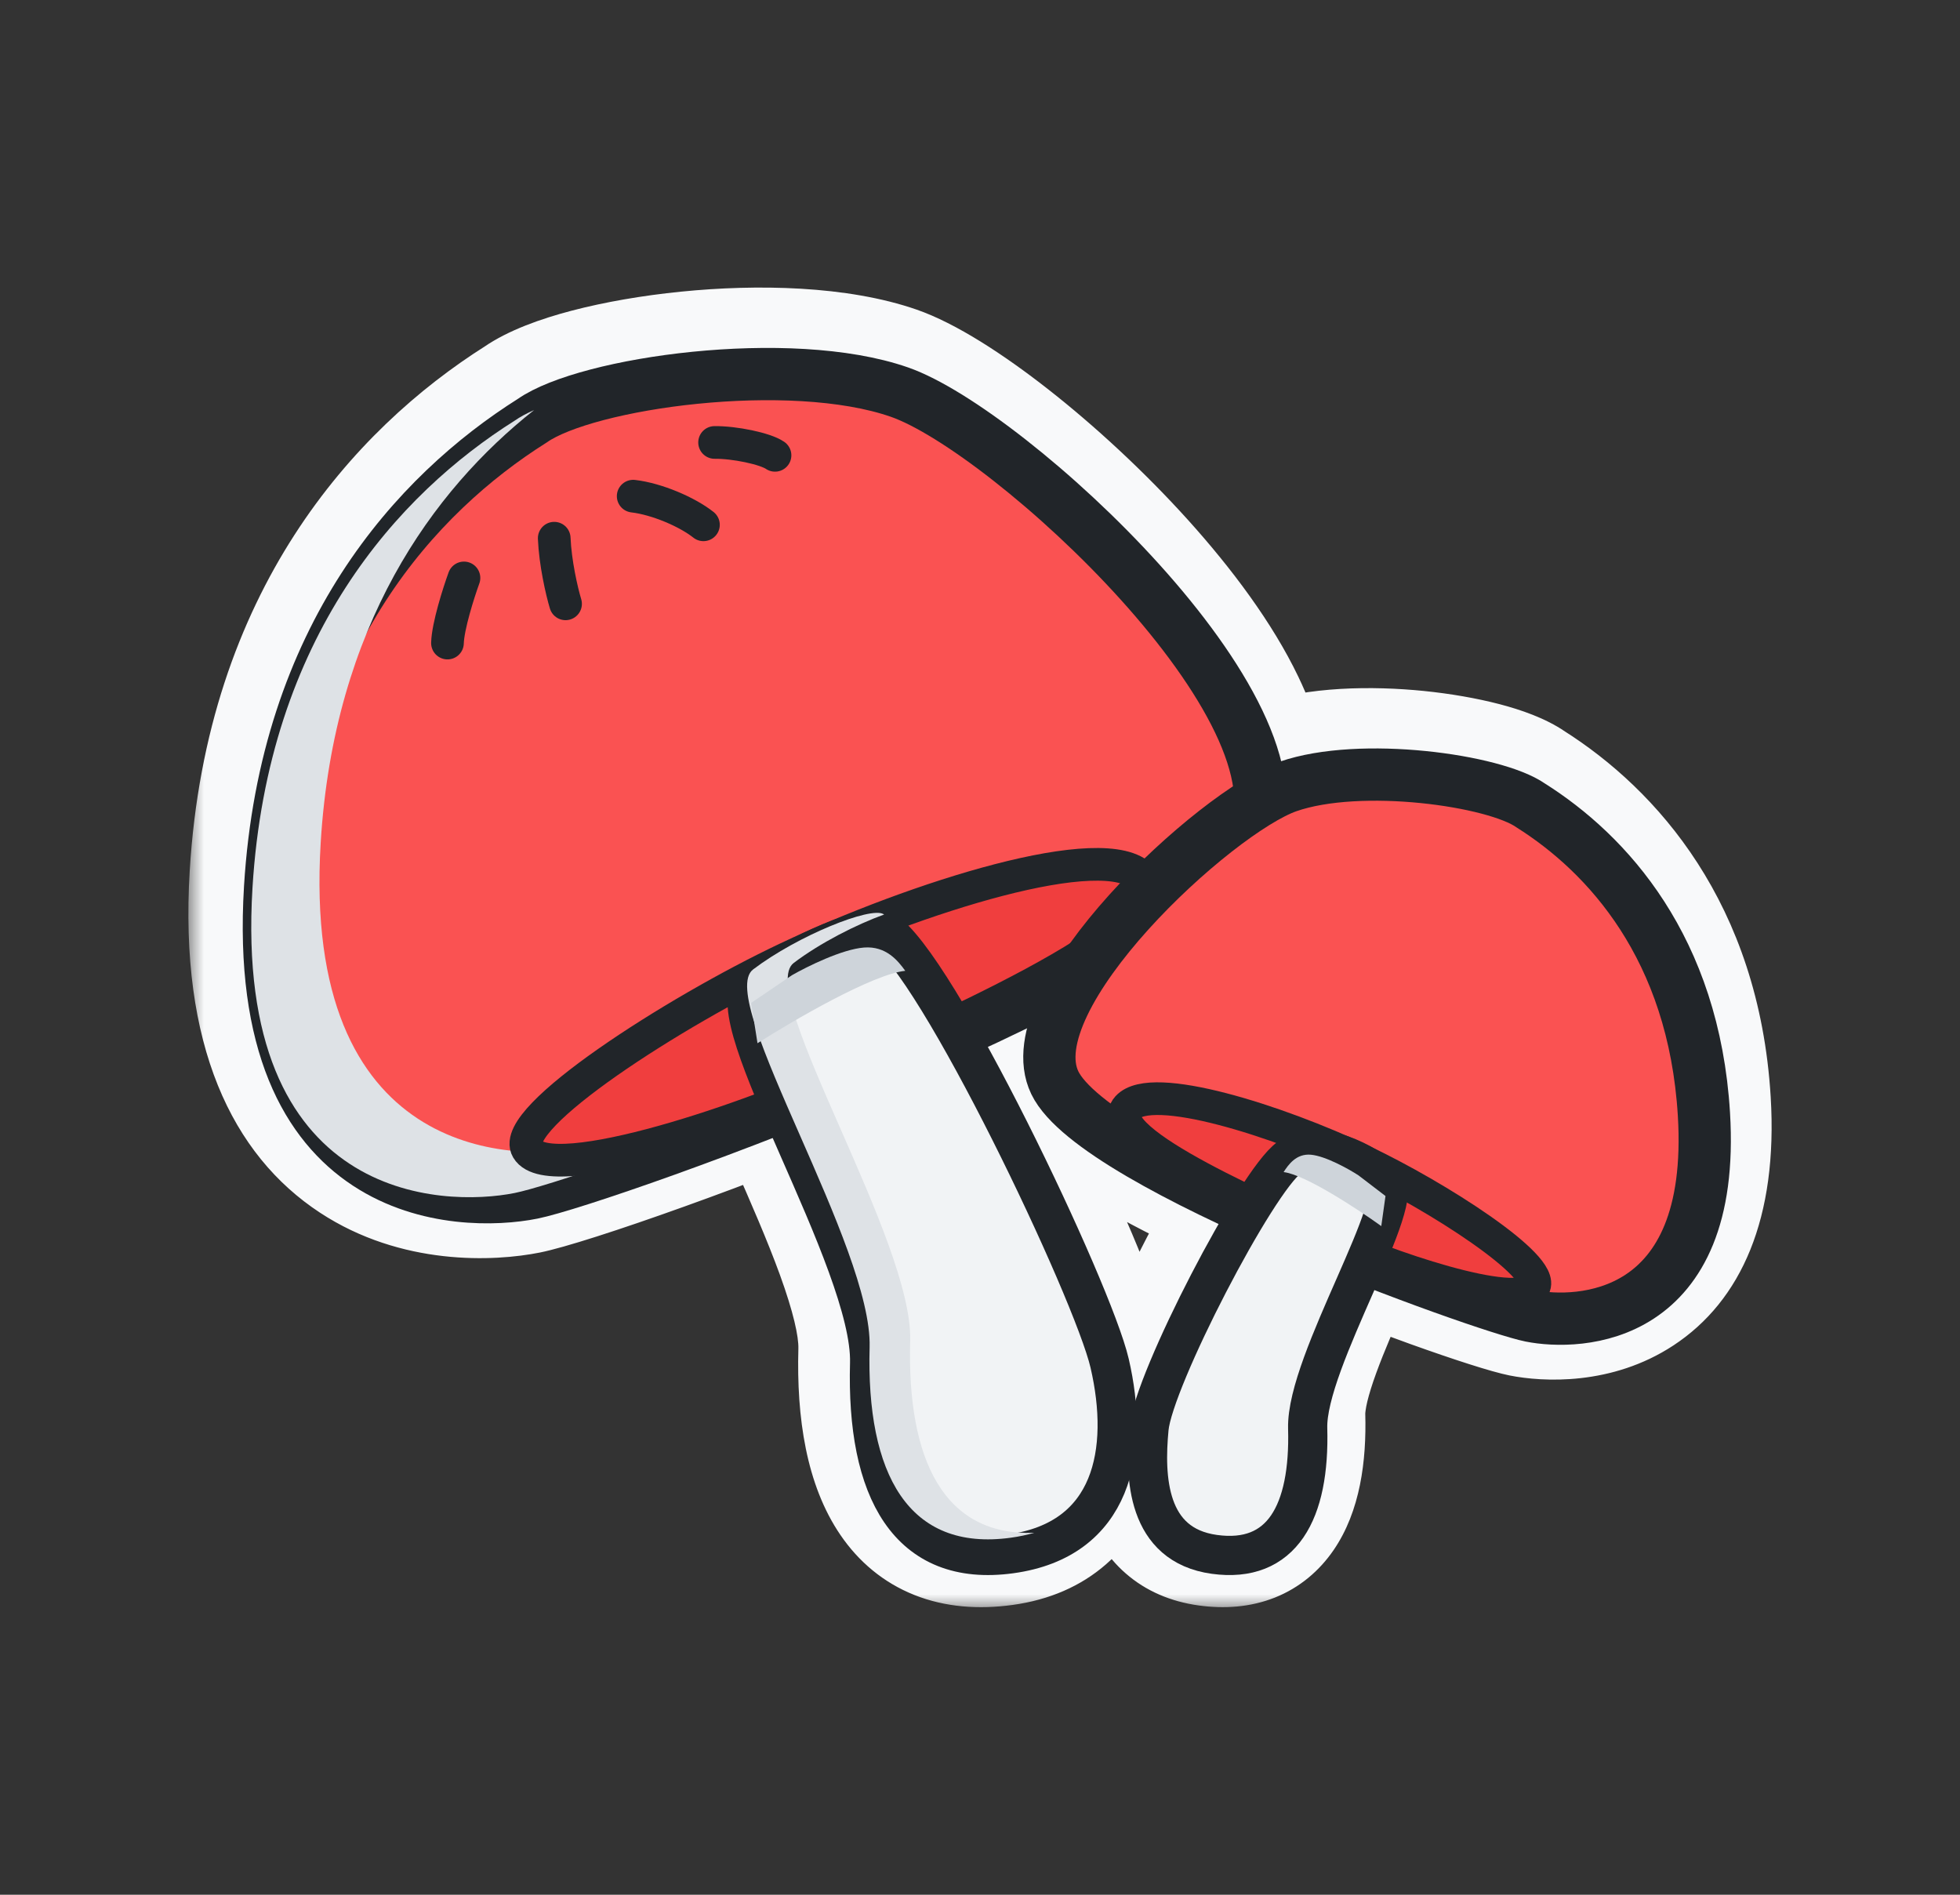 <svg width="60" height="58" viewBox="0 0 60 58" fill="none" xmlns="http://www.w3.org/2000/svg">
<rect x="0" y="0" width="60" height="58" fill="#333333" stroke="none"/>
<mask id="path-1-outside-1_50_9682" maskUnits="userSpaceOnUse" x="5.734" y="8.303" width="49" height="41" fill="black">
<rect fill="white" x="5.734" y="8.303" width="49" height="41"/>
<path fill-rule="evenodd" clip-rule="evenodd" d="M27.573 10.896C25.741 10.259 23.219 10.197 20.996 10.42C19.872 10.533 18.795 10.721 17.881 10.961C16.998 11.193 16.198 11.49 15.669 11.855C11.953 14.202 7.788 18.762 7.305 26.742C7.002 31.732 8.515 34.486 10.618 35.867C12.655 37.204 15.037 37.11 16.235 36.87C16.847 36.748 18.433 36.244 20.442 35.523C21.388 35.183 22.439 34.791 23.546 34.36C23.626 34.543 23.707 34.728 23.789 34.914L23.844 35.041C24.354 36.201 24.881 37.403 25.282 38.506C25.703 39.664 25.959 40.646 25.94 41.326C25.885 43.306 26.181 44.995 26.968 46.144C27.367 46.728 27.892 47.17 28.547 47.431C29.2 47.69 29.954 47.759 30.799 47.642C31.662 47.523 32.345 47.213 32.87 46.755C33.393 46.3 33.733 45.721 33.95 45.101C34.377 43.878 34.34 42.441 34.231 41.294C34.169 40.643 33.786 39.558 33.27 38.34C32.744 37.098 32.049 35.651 31.316 34.245C30.85 33.353 30.367 32.474 29.9 31.672C30.373 31.453 30.84 31.231 31.298 31.007C31.108 31.705 31.085 32.426 31.4 33.08C31.629 33.556 32.055 33.992 32.529 34.38C33.018 34.78 33.626 35.183 34.3 35.578C35.174 36.091 36.186 36.606 37.242 37.1C36.975 37.567 36.703 38.066 36.439 38.572C35.953 39.504 35.492 40.464 35.142 41.289C34.802 42.092 34.539 42.831 34.495 43.289C34.423 44.051 34.395 45.031 34.689 45.874C34.839 46.303 35.078 46.712 35.449 47.035C35.822 47.36 36.303 47.577 36.901 47.659C37.481 47.739 38.008 47.694 38.471 47.51C38.936 47.325 39.307 47.01 39.588 46.601C40.136 45.8 40.332 44.642 40.295 43.321C40.283 42.905 40.442 42.282 40.72 41.517C40.983 40.793 41.33 40.002 41.667 39.234L41.703 39.152C41.723 39.106 41.743 39.061 41.763 39.015C42.446 39.279 43.095 39.521 43.682 39.731C45.006 40.206 46.072 40.547 46.499 40.632C47.326 40.797 48.978 40.867 50.402 39.932C51.894 38.953 52.911 37.028 52.708 33.671C52.382 28.303 49.577 25.22 47.065 23.633C46.677 23.366 46.115 23.162 45.526 23.007C44.908 22.845 44.182 22.718 43.428 22.643C41.948 22.494 40.242 22.531 38.981 22.967C38.85 22.428 38.643 21.886 38.391 21.36C37.686 19.89 36.54 18.347 35.256 16.923C33.967 15.494 32.512 14.156 31.161 13.097C29.829 12.053 28.535 11.231 27.573 10.896ZM40.883 38.668C40.868 38.703 40.852 38.737 40.837 38.772L40.796 38.865C40.463 39.624 40.105 40.44 39.831 41.193C39.552 41.962 39.333 42.735 39.35 43.347C39.384 44.597 39.187 45.511 38.807 46.067C38.623 46.336 38.396 46.522 38.121 46.631C37.842 46.742 37.486 46.785 37.03 46.722C36.592 46.662 36.288 46.512 36.07 46.322C35.849 46.13 35.691 45.873 35.582 45.562C35.359 44.923 35.366 44.117 35.437 43.379C35.464 43.088 35.665 42.479 36.013 41.658C36.35 40.862 36.8 39.925 37.278 39.009C37.551 38.485 37.833 37.97 38.106 37.495C38.401 37.627 38.697 37.757 38.993 37.884C39.628 38.158 40.264 38.421 40.883 38.668ZM38.902 36.193C39.131 36.295 39.361 36.395 39.591 36.495C40.223 36.767 40.857 37.028 41.472 37.274C41.553 37.068 41.623 36.875 41.68 36.699C41.771 36.419 41.817 36.212 41.826 36.074C41.828 36.052 41.828 36.034 41.828 36.02C41.393 35.693 40.965 35.394 40.565 35.229C40.15 35.057 39.876 35.072 39.669 35.22C39.606 35.265 39.481 35.392 39.298 35.631C39.178 35.788 39.045 35.977 38.902 36.193ZM38.031 35.798C38.213 35.517 38.387 35.266 38.547 35.057C38.735 34.81 38.932 34.584 39.119 34.451C39.711 34.028 40.377 34.127 40.927 34.355C41.473 34.581 42.014 34.974 42.465 35.315C42.765 35.543 42.785 35.909 42.77 36.136C42.753 36.392 42.678 36.688 42.58 36.991C42.517 37.186 42.439 37.397 42.352 37.62C43.007 37.873 43.629 38.105 44.193 38.307C45.54 38.79 46.499 39.089 46.796 39.148C47.416 39.272 48.609 39.299 49.572 38.667C50.468 38.079 51.38 36.772 51.197 33.763C50.906 28.954 48.423 26.277 46.244 24.904L46.228 24.894L46.213 24.883C46.051 24.77 45.694 24.616 45.142 24.471C44.611 24.332 43.965 24.217 43.277 24.148C41.877 24.008 40.424 24.067 39.468 24.399C39.365 24.435 39.246 24.488 39.112 24.555C39.072 24.936 38.974 25.305 38.805 25.657C38.496 26.3 37.905 26.916 37.201 27.492C36.483 28.079 35.581 28.677 34.57 29.27C34.221 29.475 33.856 29.68 33.48 29.885C33.309 30.154 33.16 30.418 33.038 30.672C32.629 31.527 32.604 32.093 32.763 32.424C32.848 32.599 33.067 32.866 33.487 33.209C33.893 33.541 34.429 33.9 35.066 34.273C35.93 34.779 36.951 35.297 38.031 35.798ZM29.112 30.369C30.274 29.833 31.397 29.283 32.427 28.734C32.826 28.15 33.293 27.572 33.787 27.025C34.649 26.069 35.621 25.174 36.526 24.465C36.883 24.185 37.241 23.926 37.584 23.7C37.514 23.214 37.332 22.652 37.026 22.014C36.408 20.726 35.366 19.304 34.132 17.937C32.903 16.574 31.512 15.295 30.228 14.288C28.924 13.266 27.792 12.574 27.075 12.325C25.55 11.795 23.287 11.711 21.147 11.926C20.089 12.032 19.091 12.208 18.265 12.425C17.419 12.647 16.824 12.893 16.521 13.106L16.506 13.117L16.49 13.126C13.107 15.258 9.265 19.413 8.815 26.834C8.534 31.476 9.94 33.612 11.449 34.602C13.024 35.636 14.947 35.585 15.938 35.386C16.421 35.29 17.899 34.828 19.931 34.098C20.853 33.767 21.877 33.386 22.955 32.967C22.765 32.499 22.599 32.06 22.471 31.667C22.325 31.214 22.218 30.789 22.195 30.432C22.173 30.105 22.211 29.665 22.561 29.4C23.244 28.883 24.04 28.307 24.834 27.978C25.632 27.648 26.538 27.526 27.335 28.096C27.587 28.275 27.866 28.592 28.15 28.963C28.442 29.345 28.768 29.825 29.112 30.369ZM29.036 32.067C29.509 32.875 30.001 33.77 30.477 34.683C31.202 36.072 31.885 37.496 32.399 38.709C32.923 39.945 33.243 40.9 33.289 41.384C33.396 42.506 33.413 43.77 33.057 44.789C32.882 45.291 32.621 45.718 32.249 46.042C31.879 46.365 31.373 46.608 30.67 46.705C29.948 46.805 29.365 46.738 28.897 46.552C28.431 46.367 28.051 46.053 27.748 45.61C27.13 44.706 26.832 43.261 26.885 41.352C26.909 40.476 26.594 39.345 26.171 38.183C25.759 37.05 25.221 35.823 24.715 34.672L24.715 34.672L24.715 34.672L24.715 34.672L24.655 34.534C24.578 34.358 24.502 34.185 24.427 34.014C25.434 33.613 26.474 33.185 27.514 32.737C28.022 32.518 28.531 32.294 29.036 32.067ZM23.835 32.621C24.84 32.221 25.878 31.794 26.915 31.347C27.36 31.156 27.803 30.961 28.243 30.764C27.934 30.281 27.648 29.864 27.398 29.537C27.12 29.173 26.913 28.956 26.786 28.865C26.373 28.571 25.858 28.578 25.195 28.852C24.535 29.125 23.835 29.622 23.152 30.139C23.145 30.159 23.129 30.223 23.138 30.37C23.154 30.609 23.231 30.945 23.371 31.375C23.491 31.747 23.651 32.167 23.835 32.621ZM41.824 35.977C41.824 35.977 41.825 35.979 41.825 35.983C41.825 35.98 41.824 35.978 41.824 35.977C41.824 35.977 41.824 35.977 41.824 35.977Z"/>
</mask>
<path fill-rule="evenodd" clip-rule="evenodd" d="M27.573 10.896C25.741 10.259 23.219 10.197 20.996 10.42C19.872 10.533 18.795 10.721 17.881 10.961C16.998 11.193 16.198 11.49 15.669 11.855C11.953 14.202 7.788 18.762 7.305 26.742C7.002 31.732 8.515 34.486 10.618 35.867C12.655 37.204 15.037 37.11 16.235 36.87C16.847 36.748 18.433 36.244 20.442 35.523C21.388 35.183 22.439 34.791 23.546 34.36C23.626 34.543 23.707 34.728 23.789 34.914L23.844 35.041C24.354 36.201 24.881 37.403 25.282 38.506C25.703 39.664 25.959 40.646 25.94 41.326C25.885 43.306 26.181 44.995 26.968 46.144C27.367 46.728 27.892 47.17 28.547 47.431C29.2 47.69 29.954 47.759 30.799 47.642C31.662 47.523 32.345 47.213 32.87 46.755C33.393 46.3 33.733 45.721 33.95 45.101C34.377 43.878 34.34 42.441 34.231 41.294C34.169 40.643 33.786 39.558 33.27 38.34C32.744 37.098 32.049 35.651 31.316 34.245C30.85 33.353 30.367 32.474 29.9 31.672C30.373 31.453 30.84 31.231 31.298 31.007C31.108 31.705 31.085 32.426 31.4 33.08C31.629 33.556 32.055 33.992 32.529 34.38C33.018 34.78 33.626 35.183 34.3 35.578C35.174 36.091 36.186 36.606 37.242 37.1C36.975 37.567 36.703 38.066 36.439 38.572C35.953 39.504 35.492 40.464 35.142 41.289C34.802 42.092 34.539 42.831 34.495 43.289C34.423 44.051 34.395 45.031 34.689 45.874C34.839 46.303 35.078 46.712 35.449 47.035C35.822 47.36 36.303 47.577 36.901 47.659C37.481 47.739 38.008 47.694 38.471 47.51C38.936 47.325 39.307 47.01 39.588 46.601C40.136 45.8 40.332 44.642 40.295 43.321C40.283 42.905 40.442 42.282 40.72 41.517C40.983 40.793 41.33 40.002 41.667 39.234L41.703 39.152C41.723 39.106 41.743 39.061 41.763 39.015C42.446 39.279 43.095 39.521 43.682 39.731C45.006 40.206 46.072 40.547 46.499 40.632C47.326 40.797 48.978 40.867 50.402 39.932C51.894 38.953 52.911 37.028 52.708 33.671C52.382 28.303 49.577 25.22 47.065 23.633C46.677 23.366 46.115 23.162 45.526 23.007C44.908 22.845 44.182 22.718 43.428 22.643C41.948 22.494 40.242 22.531 38.981 22.967C38.85 22.428 38.643 21.886 38.391 21.36C37.686 19.89 36.54 18.347 35.256 16.923C33.967 15.494 32.512 14.156 31.161 13.097C29.829 12.053 28.535 11.231 27.573 10.896ZM40.883 38.668C40.868 38.703 40.852 38.737 40.837 38.772L40.796 38.865C40.463 39.624 40.105 40.44 39.831 41.193C39.552 41.962 39.333 42.735 39.35 43.347C39.384 44.597 39.187 45.511 38.807 46.067C38.623 46.336 38.396 46.522 38.121 46.631C37.842 46.742 37.486 46.785 37.03 46.722C36.592 46.662 36.288 46.512 36.07 46.322C35.849 46.13 35.691 45.873 35.582 45.562C35.359 44.923 35.366 44.117 35.437 43.379C35.464 43.088 35.665 42.479 36.013 41.658C36.35 40.862 36.8 39.925 37.278 39.009C37.551 38.485 37.833 37.97 38.106 37.495C38.401 37.627 38.697 37.757 38.993 37.884C39.628 38.158 40.264 38.421 40.883 38.668ZM38.902 36.193C39.131 36.295 39.361 36.395 39.591 36.495C40.223 36.767 40.857 37.028 41.472 37.274C41.553 37.068 41.623 36.875 41.68 36.699C41.771 36.419 41.817 36.212 41.826 36.074C41.828 36.052 41.828 36.034 41.828 36.02C41.393 35.693 40.965 35.394 40.565 35.229C40.15 35.057 39.876 35.072 39.669 35.22C39.606 35.265 39.481 35.392 39.298 35.631C39.178 35.788 39.045 35.977 38.902 36.193ZM38.031 35.798C38.213 35.517 38.387 35.266 38.547 35.057C38.735 34.81 38.932 34.584 39.119 34.451C39.711 34.028 40.377 34.127 40.927 34.355C41.473 34.581 42.014 34.974 42.465 35.315C42.765 35.543 42.785 35.909 42.77 36.136C42.753 36.392 42.678 36.688 42.58 36.991C42.517 37.186 42.439 37.397 42.352 37.62C43.007 37.873 43.629 38.105 44.193 38.307C45.54 38.79 46.499 39.089 46.796 39.148C47.416 39.272 48.609 39.299 49.572 38.667C50.468 38.079 51.38 36.772 51.197 33.763C50.906 28.954 48.423 26.277 46.244 24.904L46.228 24.894L46.213 24.883C46.051 24.77 45.694 24.616 45.142 24.471C44.611 24.332 43.965 24.217 43.277 24.148C41.877 24.008 40.424 24.067 39.468 24.399C39.365 24.435 39.246 24.488 39.112 24.555C39.072 24.936 38.974 25.305 38.805 25.657C38.496 26.3 37.905 26.916 37.201 27.492C36.483 28.079 35.581 28.677 34.57 29.27C34.221 29.475 33.856 29.68 33.48 29.885C33.309 30.154 33.16 30.418 33.038 30.672C32.629 31.527 32.604 32.093 32.763 32.424C32.848 32.599 33.067 32.866 33.487 33.209C33.893 33.541 34.429 33.9 35.066 34.273C35.93 34.779 36.951 35.297 38.031 35.798ZM29.112 30.369C30.274 29.833 31.397 29.283 32.427 28.734C32.826 28.15 33.293 27.572 33.787 27.025C34.649 26.069 35.621 25.174 36.526 24.465C36.883 24.185 37.241 23.926 37.584 23.7C37.514 23.214 37.332 22.652 37.026 22.014C36.408 20.726 35.366 19.304 34.132 17.937C32.903 16.574 31.512 15.295 30.228 14.288C28.924 13.266 27.792 12.574 27.075 12.325C25.55 11.795 23.287 11.711 21.147 11.926C20.089 12.032 19.091 12.208 18.265 12.425C17.419 12.647 16.824 12.893 16.521 13.106L16.506 13.117L16.49 13.126C13.107 15.258 9.265 19.413 8.815 26.834C8.534 31.476 9.94 33.612 11.449 34.602C13.024 35.636 14.947 35.585 15.938 35.386C16.421 35.29 17.899 34.828 19.931 34.098C20.853 33.767 21.877 33.386 22.955 32.967C22.765 32.499 22.599 32.06 22.471 31.667C22.325 31.214 22.218 30.789 22.195 30.432C22.173 30.105 22.211 29.665 22.561 29.4C23.244 28.883 24.04 28.307 24.834 27.978C25.632 27.648 26.538 27.526 27.335 28.096C27.587 28.275 27.866 28.592 28.15 28.963C28.442 29.345 28.768 29.825 29.112 30.369ZM29.036 32.067C29.509 32.875 30.001 33.77 30.477 34.683C31.202 36.072 31.885 37.496 32.399 38.709C32.923 39.945 33.243 40.9 33.289 41.384C33.396 42.506 33.413 43.77 33.057 44.789C32.882 45.291 32.621 45.718 32.249 46.042C31.879 46.365 31.373 46.608 30.67 46.705C29.948 46.805 29.365 46.738 28.897 46.552C28.431 46.367 28.051 46.053 27.748 45.61C27.13 44.706 26.832 43.261 26.885 41.352C26.909 40.476 26.594 39.345 26.171 38.183C25.759 37.05 25.221 35.823 24.715 34.672L24.715 34.672L24.715 34.672L24.715 34.672L24.655 34.534C24.578 34.358 24.502 34.185 24.427 34.014C25.434 33.613 26.474 33.185 27.514 32.737C28.022 32.518 28.531 32.294 29.036 32.067ZM23.835 32.621C24.84 32.221 25.878 31.794 26.915 31.347C27.36 31.156 27.803 30.961 28.243 30.764C27.934 30.281 27.648 29.864 27.398 29.537C27.12 29.173 26.913 28.956 26.786 28.865C26.373 28.571 25.858 28.578 25.195 28.852C24.535 29.125 23.835 29.622 23.152 30.139C23.145 30.159 23.129 30.223 23.138 30.37C23.154 30.609 23.231 30.945 23.371 31.375C23.491 31.747 23.651 32.167 23.835 32.621ZM41.824 35.977C41.824 35.977 41.825 35.979 41.825 35.983C41.825 35.98 41.824 35.978 41.824 35.977C41.824 35.977 41.824 35.977 41.824 35.977Z" fill="#F8F9FA"/>
<path d="M20.996 10.42L20.846 8.928L20.846 8.928L20.996 10.42ZM27.573 10.896L28.065 9.479L28.065 9.479L27.573 10.896ZM17.881 10.961L17.501 9.51L17.501 9.51L17.881 10.961ZM15.669 11.855L16.521 13.09C16.504 13.101 16.487 13.113 16.47 13.124L15.669 11.855ZM7.305 26.743L8.802 26.833L8.802 26.833L7.305 26.743ZM10.618 35.867L11.441 34.613L11.441 34.613L10.618 35.867ZM16.235 36.87L15.941 35.4L15.941 35.4L16.235 36.87ZM20.442 35.523L19.936 34.111L19.936 34.111L20.442 35.523ZM23.546 34.36L23.002 32.962C23.753 32.67 24.6 33.023 24.921 33.761L23.546 34.36ZM23.789 34.914L22.415 35.517L22.415 35.517L23.789 34.914ZM23.844 35.041L22.471 35.643L22.471 35.643L23.844 35.041ZM25.282 38.506L23.873 39.019L23.873 39.019L25.282 38.506ZM25.94 41.326L24.44 41.284L24.44 41.284L25.94 41.326ZM26.968 46.144L28.206 45.297L28.206 45.297L26.968 46.144ZM28.547 47.431L29.102 46.037L29.102 46.037L28.547 47.431ZM30.799 47.642L30.594 46.156L30.594 46.156L30.799 47.642ZM32.87 46.755L31.885 45.624L31.885 45.624L32.87 46.755ZM33.95 45.101L35.366 45.596L35.366 45.596L33.95 45.101ZM34.231 41.294L35.724 41.152L35.724 41.152L34.231 41.294ZM33.27 38.34L31.889 38.925L31.889 38.925L33.27 38.34ZM31.316 34.245L29.986 34.939L29.986 34.939L31.316 34.245ZM29.9 31.672L28.604 32.427C28.392 32.062 28.343 31.625 28.469 31.222C28.596 30.819 28.887 30.489 29.269 30.311L29.9 31.672ZM31.298 31.007L30.639 29.66C31.168 29.401 31.8 29.476 32.254 29.851C32.708 30.227 32.9 30.833 32.745 31.401L31.298 31.007ZM31.4 33.081L30.049 33.731L30.049 33.731L31.4 33.081ZM32.529 34.38L33.479 33.219L33.479 33.219L32.529 34.38ZM34.3 35.578L35.059 34.284L35.059 34.284L34.3 35.578ZM37.242 37.1L37.878 35.741C38.258 35.919 38.546 36.247 38.672 36.647C38.799 37.046 38.752 37.481 38.544 37.845L37.242 37.1ZM36.439 38.572L35.109 37.878L35.109 37.878L36.439 38.572ZM35.142 41.29L33.761 40.704L33.761 40.704L35.142 41.29ZM34.495 43.289L35.988 43.432L35.988 43.432L34.495 43.289ZM34.689 45.874L36.105 45.379L36.105 45.379L34.689 45.874ZM35.449 47.035L36.434 45.904L36.434 45.904L35.449 47.035ZM36.901 47.659L36.696 49.145L36.696 49.145L36.901 47.659ZM38.471 47.51L37.916 46.116L37.916 46.116L38.471 47.51ZM39.588 46.601L40.826 47.448L40.826 47.448L39.588 46.601ZM40.295 43.321L38.796 43.363L38.796 43.363L40.295 43.321ZM40.72 41.517L42.13 42.029L42.13 42.029L40.72 41.517ZM41.667 39.234L43.041 39.836L43.041 39.837L41.667 39.234ZM41.703 39.152L43.077 39.755L43.077 39.755L41.703 39.152ZM41.763 39.015L40.389 38.413C40.712 37.677 41.556 37.326 42.305 37.616L41.763 39.015ZM43.682 39.731L44.188 38.319L44.188 38.319L43.682 39.731ZM46.499 40.632L46.793 39.161L46.793 39.161L46.499 40.632ZM50.402 39.932L51.226 41.186L51.226 41.186L50.402 39.932ZM52.708 33.671L51.211 33.762L52.708 33.671ZM47.065 23.633L46.263 24.901C46.247 24.89 46.231 24.88 46.215 24.869L47.065 23.633ZM45.526 23.007L45.145 24.458L45.145 24.458L45.526 23.007ZM43.428 22.643L43.578 21.15L43.578 21.15L43.428 22.643ZM38.981 22.967L39.471 24.385C39.071 24.523 38.632 24.486 38.261 24.283C37.891 24.081 37.623 23.731 37.523 23.32L38.981 22.967ZM38.391 21.36L37.038 22.009L37.038 22.009L38.391 21.36ZM35.256 16.923L34.142 17.928L34.142 17.928L35.256 16.923ZM31.161 13.097L32.086 11.916L32.086 11.916L31.161 13.097ZM40.883 38.668L41.44 37.276C41.817 37.426 42.117 37.724 42.271 38.1C42.425 38.476 42.42 38.898 42.257 39.27L40.883 38.668ZM40.837 38.772L42.211 39.375L42.211 39.375L40.837 38.772ZM40.796 38.865L42.17 39.468L42.17 39.468L40.796 38.865ZM39.831 41.194L38.422 40.681L38.422 40.681L39.831 41.194ZM39.35 43.347L40.849 43.306L40.849 43.306L39.35 43.347ZM38.807 46.067L37.569 45.22L37.569 45.22L38.807 46.067ZM38.121 46.631L38.675 48.025L38.675 48.025L38.121 46.631ZM37.03 46.722L37.235 45.236L37.235 45.236L37.03 46.722ZM36.07 46.322L35.084 47.453L35.084 47.453L36.07 46.322ZM35.582 45.562L34.166 46.057L34.166 46.057L35.582 45.562ZM35.437 43.379L33.943 43.237L33.943 43.237L35.437 43.379ZM36.013 41.658L34.632 41.073L34.632 41.073L36.013 41.658ZM37.278 39.009L35.948 38.315L35.948 38.315L37.278 39.009ZM38.106 37.495L36.806 36.747C37.19 36.08 38.017 35.811 38.719 36.126L38.106 37.495ZM38.993 37.884L38.4 39.262L38.4 39.262L38.993 37.884ZM38.902 36.193L38.294 37.564C37.89 37.385 37.586 37.037 37.462 36.614C37.339 36.19 37.408 35.733 37.651 35.365L38.902 36.193ZM39.591 36.495L38.998 37.872L38.998 37.872L39.591 36.495ZM41.472 37.274L42.869 37.821C42.723 38.193 42.435 38.492 42.068 38.651C41.702 38.809 41.286 38.816 40.915 38.667L41.472 37.274ZM41.68 36.699L43.107 37.162L43.107 37.162L41.68 36.699ZM41.826 36.074L43.323 36.172L43.323 36.172L41.826 36.074ZM41.828 36.02L42.73 34.821C43.1 35.1 43.321 35.535 43.328 35.999L41.828 36.02ZM40.565 35.229L41.139 33.843L41.139 33.843L40.565 35.229ZM39.669 35.22L38.797 34L38.797 34L39.669 35.22ZM39.298 35.631L40.49 36.542L40.49 36.542L39.298 35.631ZM38.547 35.057L37.355 34.146L37.355 34.146L38.547 35.057ZM38.031 35.798L39.289 36.615C38.882 37.241 38.077 37.473 37.4 37.158L38.031 35.798ZM39.119 34.451L38.247 33.23L38.247 33.23L39.119 34.451ZM40.927 34.355L40.353 35.741L40.353 35.741L40.927 34.355ZM42.465 35.315L41.559 36.511L41.559 36.511L42.465 35.315ZM42.77 36.136L44.267 36.234L44.267 36.234L42.77 36.136ZM42.58 36.991L44.007 37.453L44.007 37.453L42.58 36.991ZM42.352 37.62L41.811 39.019C41.439 38.875 41.14 38.589 40.979 38.224C40.818 37.859 40.81 37.445 40.955 37.074L42.352 37.62ZM44.193 38.307L43.686 39.719L43.686 39.719L44.193 38.307ZM46.796 39.148L46.502 40.619L46.502 40.619L46.796 39.148ZM49.572 38.667L48.749 37.413L48.749 37.413L49.572 38.667ZM51.197 33.763L52.695 33.672L52.695 33.672L51.197 33.763ZM46.244 24.904L45.444 26.173L45.444 26.173L46.244 24.904ZM46.228 24.894L45.429 26.163C45.408 26.15 45.388 26.137 45.368 26.122L46.228 24.894ZM46.213 24.883L45.352 26.112L45.352 26.112L46.213 24.883ZM45.142 24.471L45.523 23.02L45.523 23.02L45.142 24.471ZM43.277 24.148L43.427 22.656L43.427 22.656L43.277 24.148ZM39.468 24.4L39.961 25.816L39.961 25.816L39.468 24.4ZM39.112 24.555L37.62 24.401C37.672 23.893 37.98 23.447 38.435 23.216L39.112 24.555ZM38.805 25.657L40.157 26.308L40.157 26.308L38.805 25.657ZM37.201 27.492L36.251 26.331L36.251 26.331L37.201 27.492ZM34.57 29.27L33.812 27.976L33.812 27.976L34.57 29.27ZM33.48 29.885L32.213 29.081C32.35 28.866 32.539 28.689 32.763 28.568L33.48 29.885ZM33.038 30.672L34.391 31.321L34.391 31.321L33.038 30.672ZM32.763 32.424L34.115 31.773L34.115 31.773L32.763 32.424ZM33.487 33.209L34.437 32.048L34.437 32.048L33.487 33.209ZM35.066 34.273L35.824 32.979L35.824 32.979L35.066 34.273ZM32.427 28.734L33.665 29.58C33.529 29.78 33.346 29.943 33.133 30.057L32.427 28.734ZM29.112 30.369L29.74 31.731C29.057 32.046 28.246 31.807 27.844 31.171L29.112 30.369ZM33.787 27.025L34.901 28.029L34.901 28.029L33.787 27.025ZM36.526 24.466L35.6 23.285L35.6 23.285L36.526 24.466ZM37.584 23.701L39.069 23.485C39.153 24.062 38.894 24.635 38.407 24.955L37.584 23.701ZM37.026 22.014L38.379 21.366L38.379 21.366L37.026 22.014ZM34.132 17.937L33.018 18.941L33.018 18.941L34.132 17.937ZM30.228 14.288L31.153 13.107L31.153 13.107L30.228 14.288ZM27.075 12.325L26.583 13.742L26.583 13.742L27.075 12.325ZM21.147 11.926L21.297 13.418L21.297 13.418L21.147 11.926ZM18.265 12.425L17.885 10.974L17.885 10.974L18.265 12.425ZM16.521 13.106L17.381 14.335L17.381 14.335L16.521 13.106ZM16.506 13.117L17.366 14.345C17.346 14.359 17.326 14.373 17.305 14.386L16.506 13.117ZM16.49 13.127L17.29 14.396L17.29 14.396L16.49 13.127ZM8.815 26.834L7.318 26.743L7.318 26.743L8.815 26.834ZM11.449 34.602L10.626 35.856L10.626 35.856L11.449 34.602ZM15.938 35.387L16.233 36.858L16.233 36.858L15.938 35.387ZM19.931 34.098L20.438 35.51L20.438 35.51L19.931 34.098ZM22.955 32.967L24.345 32.402C24.496 32.774 24.492 33.191 24.333 33.56C24.174 33.929 23.873 34.219 23.499 34.365L22.955 32.967ZM22.471 31.667L21.044 32.129L21.044 32.129L22.471 31.667ZM22.195 30.432L23.692 30.334L23.692 30.334L22.195 30.432ZM22.561 29.4L21.656 28.204L21.656 28.204L22.561 29.4ZM24.834 27.978L25.407 29.364L25.407 29.364L24.834 27.978ZM27.335 28.096L26.464 29.317L26.464 29.317L27.335 28.096ZM28.15 28.963L26.958 29.874L26.958 29.874L28.15 28.963ZM30.477 34.683L31.807 33.989L31.807 33.989L30.477 34.683ZM29.036 32.067L28.42 30.699C29.119 30.384 29.944 30.648 30.331 31.31L29.036 32.067ZM32.399 38.709L33.781 38.124L33.781 38.124L32.399 38.709ZM33.289 41.384L34.782 41.242L34.782 41.242L33.289 41.384ZM33.057 44.789L34.473 45.284L34.473 45.284L33.057 44.789ZM32.249 46.042L33.234 47.173L33.234 47.173L32.249 46.042ZM30.67 46.705L30.465 45.219L30.465 45.219L30.67 46.705ZM28.897 46.552L28.343 47.946L28.343 47.946L28.897 46.552ZM27.748 45.61L26.51 46.457L26.51 46.457L27.748 45.61ZM26.885 41.352L28.384 41.394L28.384 41.394L26.885 41.352ZM26.171 38.183L27.581 37.67L27.581 37.67L26.171 38.183ZM24.715 34.672L26.077 34.044C26.081 34.052 26.085 34.061 26.089 34.069L24.715 34.672ZM24.715 34.672L26.075 34.038L26.077 34.044L24.715 34.672ZM24.715 34.672L25.963 33.84C26.006 33.903 26.043 33.969 26.075 34.038L24.715 34.672ZM24.715 34.672L23.467 35.504C23.419 35.431 23.377 35.355 23.342 35.275L24.715 34.672ZM24.655 34.534L23.281 35.137L23.281 35.137L24.655 34.534ZM24.427 34.014L23.052 34.613C22.89 34.241 22.885 33.819 23.04 33.443C23.195 33.067 23.495 32.77 23.873 32.62L24.427 34.014ZM27.514 32.737L26.921 31.359L26.921 31.359L27.514 32.737ZM26.915 31.347L27.509 32.725L27.509 32.725L26.915 31.347ZM23.835 32.621L24.389 34.015C23.624 34.319 22.756 33.949 22.446 33.186L23.835 32.621ZM28.243 30.764L29.507 29.957C29.742 30.325 29.805 30.776 29.68 31.194C29.555 31.612 29.254 31.955 28.856 32.133L28.243 30.764ZM27.398 29.537L28.59 28.627L28.59 28.627L27.398 29.537ZM26.786 28.865L27.658 27.645L27.658 27.645L26.786 28.865ZM25.195 28.852L25.769 30.238L25.769 30.238L25.195 28.852ZM23.152 30.139L21.736 29.644C21.834 29.365 22.012 29.121 22.247 28.943L23.152 30.139ZM23.138 30.371L21.642 30.468L21.642 30.468L23.138 30.371ZM23.371 31.375L21.944 31.838L21.944 31.838L23.371 31.375ZM41.825 35.983L43.307 35.749C43.429 36.523 42.936 37.261 42.174 37.442C41.412 37.624 40.638 37.189 40.398 36.444L41.825 35.983ZM41.824 35.977L42.958 36.959C42.952 36.966 42.945 36.973 42.939 36.98L41.824 35.977ZM41.824 35.977L43.309 35.764L43.309 35.766L41.824 35.977ZM20.846 8.928C23.152 8.696 25.93 8.737 28.065 9.479L27.08 12.313C25.552 11.781 23.286 11.698 21.146 11.913L20.846 8.928ZM17.501 9.51C18.501 9.248 19.657 9.047 20.846 8.928L21.146 11.913C20.087 12.019 19.088 12.195 18.262 12.412L17.501 9.51ZM14.816 10.621C15.566 10.104 16.571 9.754 17.501 9.51L18.262 12.412C17.426 12.631 16.831 12.876 16.521 13.09L14.816 10.621ZM5.808 26.652C6.325 18.108 10.82 13.144 14.868 10.587L16.47 13.124C13.087 15.26 9.252 19.418 8.802 26.833L5.808 26.652ZM9.795 37.121C7.1 35.352 5.484 31.984 5.808 26.652L8.802 26.833C8.52 31.48 9.929 33.62 11.441 34.613L9.795 37.121ZM16.529 38.341C15.127 38.622 12.29 38.759 9.795 37.121L11.441 34.613C13.02 35.65 14.947 35.598 15.941 35.4L16.529 38.341ZM20.949 36.934C18.962 37.648 17.269 38.193 16.529 38.341L15.941 35.4C16.425 35.303 17.904 34.84 19.936 34.111L20.949 36.934ZM24.091 35.758C22.971 36.194 21.907 36.591 20.949 36.934L19.936 34.111C20.868 33.776 21.907 33.389 23.002 32.962L24.091 35.758ZM22.415 35.517C22.334 35.331 22.252 35.145 22.171 34.96L24.921 33.761C25 33.942 25.081 34.126 25.163 34.312L22.415 35.517ZM22.471 35.643L22.415 35.517L25.162 34.311L25.218 34.438L22.471 35.643ZM23.873 39.019C23.491 37.97 22.985 36.815 22.471 35.643L25.218 34.438C25.723 35.588 26.271 36.836 26.692 37.993L23.873 39.019ZM24.44 41.284C24.451 40.916 24.292 40.172 23.873 39.019L26.692 37.993C27.115 39.157 27.467 40.376 27.439 41.367L24.44 41.284ZM25.73 46.991C24.677 45.452 24.382 43.379 24.44 41.284L27.439 41.367C27.387 43.234 27.686 44.537 28.206 45.297L25.73 46.991ZM27.993 48.825C27.035 48.444 26.281 47.798 25.73 46.991L28.206 45.297C28.452 45.658 28.748 45.896 29.102 46.037L27.993 48.825ZM31.004 49.128C29.962 49.272 28.937 49.2 27.993 48.825L29.102 46.037C29.462 46.18 29.945 46.246 30.594 46.156L31.004 49.128ZM33.856 47.886C33.085 48.558 32.12 48.974 31.004 49.128L30.594 46.156C31.204 46.072 31.606 45.868 31.885 45.624L33.856 47.886ZM35.366 45.596C35.084 46.402 34.617 47.223 33.856 47.886L31.885 45.624C32.169 45.377 32.383 45.039 32.534 44.606L35.366 45.596ZM35.724 41.152C35.837 42.337 35.906 44.05 35.366 45.596L32.534 44.606C32.848 43.707 32.843 42.544 32.737 41.436L35.724 41.152ZM34.651 37.755C35.156 38.946 35.637 40.236 35.724 41.152L32.737 41.436C32.701 41.05 32.417 40.171 31.889 38.925L34.651 37.755ZM32.646 33.551C33.393 34.983 34.106 36.467 34.651 37.755L31.889 38.925C31.382 37.729 30.706 36.319 29.986 34.939L32.646 33.551ZM31.197 30.917C31.677 31.742 32.171 32.641 32.646 33.551L29.986 34.939C29.53 34.065 29.058 33.207 28.604 32.427L31.197 30.917ZM31.956 32.355C31.488 32.584 31.012 32.81 30.531 33.033L29.269 30.311C29.734 30.096 30.191 29.878 30.639 29.66L31.956 32.355ZM30.049 33.731C29.524 32.641 29.604 31.519 29.851 30.613L32.745 31.401C32.612 31.891 32.647 32.212 32.752 32.43L30.049 33.731ZM31.579 35.541C31.05 35.109 30.421 34.505 30.049 33.731L32.752 32.43C32.837 32.608 33.059 32.876 33.479 33.219L31.579 35.541ZM33.542 36.872C32.831 36.455 32.15 36.008 31.579 35.541L33.479 33.219C33.886 33.552 34.422 33.911 35.059 34.284L33.542 36.872ZM36.607 38.459C35.525 37.952 34.469 37.416 33.542 36.872L35.059 34.284C35.88 34.766 36.847 35.259 37.878 35.741L36.607 38.459ZM38.544 37.845C38.288 38.294 38.025 38.776 37.769 39.265L35.109 37.878C35.381 37.357 35.663 36.84 35.94 36.355L38.544 37.845ZM37.769 39.265C37.296 40.172 36.854 41.095 36.523 41.875L33.761 40.704C34.13 39.833 34.609 38.836 35.109 37.878L37.769 39.265ZM36.523 41.875C36.172 42.704 36.007 43.238 35.988 43.432L33.002 43.147C33.071 42.424 33.432 41.48 33.761 40.704L36.523 41.875ZM35.988 43.432C35.92 44.155 35.923 44.859 36.105 45.379L33.273 46.369C32.866 45.203 32.926 43.948 33.002 43.147L35.988 43.432ZM36.105 45.379C36.19 45.622 36.302 45.789 36.434 45.904L34.463 48.166C33.853 47.635 33.488 46.985 33.273 46.369L36.105 45.379ZM36.434 45.904C36.561 46.015 36.761 46.126 37.106 46.173L36.696 49.145C35.845 49.028 35.082 48.706 34.463 48.166L36.434 45.904ZM37.106 46.173C37.489 46.226 37.745 46.184 37.916 46.116L39.025 48.904C38.271 49.203 37.473 49.252 36.696 49.145L37.106 46.173ZM37.916 46.116C38.08 46.051 38.222 45.941 38.35 45.754L40.826 47.448C40.393 48.08 39.793 48.598 39.025 48.904L37.916 46.116ZM38.35 45.754C38.631 45.342 38.829 44.571 38.796 43.363L41.794 43.279C41.834 44.715 41.641 46.257 40.826 47.448L38.35 45.754ZM38.796 43.363C38.775 42.635 39.03 41.774 39.31 41.004L42.13 42.029C42.002 42.379 41.913 42.669 41.857 42.9C41.83 43.014 41.813 43.105 41.804 43.174C41.799 43.208 41.797 43.233 41.795 43.252C41.794 43.271 41.794 43.28 41.794 43.279L38.796 43.363ZM39.31 41.004C39.593 40.226 39.961 39.389 40.294 38.631L43.041 39.837C42.699 40.616 42.373 41.36 42.13 42.029L39.31 41.004ZM40.294 38.631L40.33 38.549L43.077 39.755L43.041 39.836L40.294 38.631ZM40.33 38.55C40.35 38.504 40.37 38.458 40.389 38.413L43.137 39.617C43.117 39.663 43.097 39.709 43.077 39.755L40.33 38.55ZM43.175 41.143C42.576 40.928 41.916 40.683 41.222 40.414L42.305 37.616C42.976 37.876 43.613 38.113 44.188 38.319L43.175 41.143ZM46.205 42.103C45.65 41.992 44.477 41.61 43.175 41.143L44.188 38.319C45.534 38.803 46.495 39.102 46.793 39.161L46.205 42.103ZM51.226 41.186C49.343 42.422 47.235 42.309 46.205 42.103L46.793 39.161C47.416 39.286 48.613 39.313 49.579 38.678L51.226 41.186ZM54.205 33.58C54.429 37.279 53.309 39.818 51.226 41.186L49.579 38.678C50.479 38.087 51.393 36.777 51.211 33.762L54.205 33.58ZM47.866 22.365C50.71 24.162 53.846 27.648 54.205 33.58L51.211 33.762C50.919 28.958 48.443 26.278 46.263 24.901L47.866 22.365ZM45.907 21.556C46.543 21.723 47.308 21.98 47.914 22.396L46.215 24.869C46.046 24.752 45.687 24.601 45.145 24.458L45.907 21.556ZM43.578 21.15C44.397 21.233 45.201 21.372 45.907 21.556L45.145 24.458C44.614 24.319 43.967 24.204 43.278 24.135L43.578 21.15ZM38.491 21.549C40.055 21.009 42.015 20.994 43.578 21.15L43.278 24.135C41.882 23.995 40.43 24.053 39.471 24.385L38.491 21.549ZM39.743 20.712C40.029 21.307 40.278 21.949 40.439 22.614L37.523 23.32C37.423 22.907 37.257 22.465 37.038 22.009L39.743 20.712ZM36.37 15.919C37.703 17.398 38.952 19.062 39.743 20.712L37.038 22.009C36.419 20.718 35.376 19.296 34.142 17.928L36.37 15.919ZM32.086 11.916C33.503 13.027 35.021 14.424 36.37 15.919L34.142 17.928C32.913 16.565 31.521 15.285 30.236 14.278L32.086 11.916ZM28.065 9.479C29.271 9.899 30.725 10.85 32.086 11.916L30.236 14.278C28.932 13.256 27.798 12.563 27.08 12.313L28.065 9.479ZM42.257 39.27C42.241 39.305 42.226 39.34 42.211 39.375L39.464 38.169C39.479 38.135 39.494 38.1 39.509 38.066L42.257 39.27ZM42.211 39.375L42.17 39.468L39.423 38.262L39.464 38.169L42.211 39.375ZM42.17 39.468C41.832 40.238 41.495 41.007 41.241 41.706L38.422 40.681C38.715 39.873 39.094 39.011 39.423 38.262L42.17 39.468ZM41.241 41.706C40.964 42.468 40.841 43.004 40.849 43.306L37.85 43.389C37.825 42.466 38.139 41.457 38.422 40.681L41.241 41.706ZM40.849 43.306C40.887 44.669 40.692 45.968 40.045 46.914L37.569 45.22C37.683 45.054 37.882 44.525 37.85 43.389L40.849 43.306ZM40.045 46.914C39.708 47.406 39.252 47.795 38.675 48.025L37.567 45.237C37.566 45.237 37.562 45.239 37.557 45.242C37.553 45.245 37.549 45.248 37.546 45.249C37.544 45.252 37.544 45.251 37.548 45.247C37.552 45.243 37.559 45.235 37.569 45.22L40.045 46.914ZM38.675 48.025C38.105 48.251 37.478 48.298 36.825 48.208L37.235 45.236C37.494 45.272 37.579 45.232 37.567 45.237L38.675 48.025ZM36.825 48.208C36.134 48.113 35.548 47.857 35.084 47.453L37.056 45.191C37.049 45.185 37.049 45.188 37.066 45.195C37.085 45.204 37.136 45.223 37.235 45.236L36.825 48.208ZM35.084 47.453C34.626 47.053 34.34 46.555 34.166 46.057L36.998 45.067C37.02 45.13 37.039 45.165 37.05 45.182C37.059 45.197 37.062 45.197 37.056 45.191L35.084 47.453ZM34.166 46.057C33.83 45.094 33.87 44.012 33.943 43.237L36.93 43.521C36.863 44.221 36.888 44.752 36.998 45.067L34.166 46.057ZM33.943 43.237C33.974 42.912 34.079 42.551 34.182 42.242C34.295 41.903 34.448 41.508 34.632 41.073L37.394 42.244C37.23 42.63 37.109 42.949 37.028 43.192C36.936 43.466 36.927 43.555 36.93 43.521L33.943 43.237ZM34.632 41.073C34.989 40.231 35.456 39.257 35.948 38.315L38.608 39.703C38.143 40.593 37.712 41.492 37.394 42.244L34.632 41.073ZM35.948 38.315C36.23 37.775 36.521 37.242 36.806 36.747L39.406 38.243C39.144 38.699 38.872 39.195 38.608 39.703L35.948 38.315ZM38.4 39.262C38.097 39.132 37.795 38.999 37.493 38.864L38.719 36.126C39.007 36.255 39.297 36.382 39.586 36.507L38.4 39.262ZM40.326 40.061C39.696 39.809 39.048 39.541 38.4 39.262L39.586 36.507C40.208 36.775 40.832 37.032 41.44 37.276L40.326 40.061ZM39.511 34.822C39.734 34.922 39.959 35.02 40.185 35.117L38.998 37.872C38.763 37.771 38.528 37.668 38.294 37.564L39.511 34.822ZM40.185 35.117C40.803 35.383 41.424 35.64 42.029 35.881L40.915 38.667C40.289 38.417 39.644 38.15 38.998 37.872L40.185 35.117ZM43.107 37.162C43.038 37.375 42.956 37.597 42.869 37.821L40.075 36.728C40.149 36.539 40.208 36.376 40.253 36.237L43.107 37.162ZM43.323 36.172C43.302 36.498 43.209 36.846 43.107 37.162L40.253 36.237C40.289 36.126 40.31 36.047 40.323 35.995C40.336 35.938 40.332 35.937 40.33 35.976L43.323 36.172ZM43.328 35.999C43.329 36.057 43.327 36.115 43.323 36.172L40.33 35.976C40.329 35.989 40.328 36.011 40.328 36.041L43.328 35.999ZM41.139 33.843C41.734 34.089 42.299 34.497 42.73 34.821L40.926 37.219C40.488 36.889 40.196 36.699 39.992 36.615L41.139 33.843ZM38.797 34C39.608 33.42 40.498 33.578 41.139 33.843L39.992 36.615C39.893 36.574 39.926 36.605 40.047 36.605C40.113 36.604 40.199 36.594 40.294 36.564C40.389 36.534 40.472 36.489 40.541 36.441L38.797 34ZM38.106 34.721C38.296 34.472 38.536 34.186 38.797 34L40.541 36.441C40.571 36.419 40.594 36.4 40.608 36.389C40.622 36.377 40.631 36.368 40.636 36.364C40.645 36.356 40.644 36.356 40.632 36.369C40.608 36.395 40.561 36.45 40.49 36.542L38.106 34.721ZM37.651 35.365C37.807 35.13 37.96 34.912 38.106 34.721L40.49 36.542C40.397 36.664 40.284 36.824 40.153 37.021L37.651 35.365ZM39.739 35.968C39.609 36.137 39.458 36.354 39.289 36.615L36.773 34.981C36.968 34.68 37.165 34.395 37.355 34.146L39.739 35.968ZM39.991 35.671C40.011 35.657 39.993 35.667 39.935 35.729C39.882 35.787 39.816 35.866 39.739 35.968L37.355 34.146C37.553 33.887 37.864 33.504 38.247 33.23L39.991 35.671ZM40.353 35.741C40.194 35.675 40.089 35.659 40.036 35.659C40.025 35.659 40.017 35.66 40.013 35.66C40.009 35.661 40.008 35.661 40.008 35.661C40.007 35.661 40.007 35.661 40.007 35.661C40.007 35.661 40.007 35.662 40.006 35.662C40.004 35.663 39.999 35.665 39.991 35.671L38.247 33.23C39.453 32.369 40.742 32.655 41.501 32.969L40.353 35.741ZM41.559 36.511C41.099 36.163 40.699 35.884 40.353 35.741L41.501 32.969C42.248 33.278 42.93 33.786 43.37 34.12L41.559 36.511ZM41.273 36.038C41.275 36.008 41.268 36.046 41.289 36.123C41.315 36.219 41.391 36.384 41.559 36.511L43.37 34.12C44.319 34.838 44.287 35.922 44.267 36.234L41.273 36.038ZM41.153 36.528C41.239 36.261 41.269 36.106 41.273 36.038L44.267 36.234C44.238 36.678 44.117 37.115 44.007 37.453L41.153 36.528ZM40.955 37.074C41.035 36.869 41.102 36.687 41.153 36.528L44.007 37.453C43.931 37.685 43.843 37.926 43.749 38.167L40.955 37.074ZM42.893 36.221C43.536 36.47 44.147 36.697 44.7 36.895L43.686 39.719C43.111 39.512 42.477 39.277 41.811 39.019L42.893 36.221ZM44.7 36.895C45.36 37.132 45.92 37.322 46.345 37.458C46.558 37.526 46.733 37.58 46.867 37.618C46.934 37.638 46.988 37.652 47.029 37.663C47.072 37.674 47.09 37.678 47.09 37.678L46.502 40.619C46.076 40.534 45.01 40.194 43.686 39.719L44.7 36.895ZM47.09 37.678C47.258 37.711 47.554 37.739 47.885 37.701C48.213 37.663 48.511 37.569 48.749 37.413L50.395 39.921C48.976 40.853 47.328 40.785 46.502 40.619L47.09 37.678ZM48.749 37.413C49.057 37.211 49.861 36.515 49.7 33.853L52.695 33.672C52.898 37.029 51.879 38.947 50.395 39.921L48.749 37.413ZM49.7 33.853C49.443 29.61 47.29 27.336 45.444 26.173L47.044 23.635C49.556 25.218 52.369 28.299 52.695 33.672L49.7 33.853ZM45.444 26.173L45.429 26.163L47.028 23.625L47.044 23.635L45.444 26.173ZM45.368 26.122L45.352 26.112L47.074 23.655L47.089 23.666L45.368 26.122ZM45.352 26.112C45.388 26.137 45.402 26.142 45.38 26.131C45.362 26.122 45.327 26.105 45.271 26.083C45.159 26.039 44.99 25.982 44.761 25.922L45.523 23.02C46.118 23.176 46.687 23.384 47.074 23.655L45.352 26.112ZM44.761 25.922C44.318 25.806 43.749 25.703 43.127 25.641L43.427 22.656C44.18 22.732 44.905 22.858 45.523 23.02L44.761 25.922ZM43.127 25.641C41.809 25.509 40.613 25.59 39.961 25.816L38.976 22.983C40.236 22.544 41.944 22.507 43.427 22.656L43.127 25.641ZM39.961 25.816C39.939 25.824 39.882 25.846 39.788 25.894L38.435 23.216C38.609 23.128 38.792 23.047 38.976 22.983L39.961 25.816ZM40.604 24.71C40.548 25.247 40.408 25.787 40.157 26.308L37.454 25.006C37.541 24.824 37.597 24.625 37.62 24.401L40.604 24.71ZM40.157 26.308C39.704 27.249 38.909 28.033 38.151 28.653L36.251 26.331C36.9 25.8 37.288 25.352 37.454 25.006L40.157 26.308ZM38.151 28.653C37.35 29.308 36.377 29.95 35.329 30.564L33.812 27.976C34.785 27.405 35.615 26.851 36.251 26.331L38.151 28.653ZM35.329 30.564C34.964 30.778 34.586 30.991 34.197 31.203L32.763 28.568C33.127 28.369 33.477 28.172 33.812 27.976L35.329 30.564ZM34.746 30.689C34.601 30.918 34.483 31.129 34.391 31.321L31.686 30.024C31.838 29.707 32.016 29.391 32.213 29.081L34.746 30.689ZM34.391 31.321C34.233 31.65 34.187 31.849 34.175 31.937C34.164 32.026 34.195 31.939 34.115 31.773L31.412 33.075C30.948 32.111 31.22 30.996 31.686 30.024L34.391 31.321ZM34.115 31.773C34.103 31.748 34.093 31.73 34.086 31.72C34.083 31.715 34.081 31.711 34.079 31.708C34.078 31.707 34.078 31.706 34.077 31.705C34.077 31.705 34.077 31.704 34.077 31.704C34.077 31.704 34.077 31.705 34.077 31.705C34.078 31.706 34.078 31.707 34.079 31.708C34.081 31.71 34.083 31.713 34.086 31.717C34.093 31.725 34.103 31.737 34.116 31.752C34.172 31.814 34.273 31.914 34.437 32.048L32.538 34.37C32.065 33.983 31.64 33.549 31.412 33.075L34.115 31.773ZM34.437 32.048C34.761 32.313 35.224 32.627 35.824 32.979L34.307 35.567C33.633 35.172 33.026 34.77 32.538 34.37L34.437 32.048ZM35.824 32.979C36.633 33.453 37.608 33.948 38.662 34.437L37.4 37.158C36.294 36.645 35.227 36.106 34.307 35.567L35.824 32.979ZM33.133 30.057C32.072 30.623 30.922 31.186 29.74 31.731L28.484 29.007C29.626 28.48 30.722 27.943 31.721 27.41L33.133 30.057ZM34.901 28.029C34.441 28.538 34.018 29.064 33.665 29.58L31.189 27.887C31.633 27.237 32.144 26.606 32.673 26.02L34.901 28.029ZM37.451 25.646C36.612 26.303 35.703 27.14 34.901 28.029L32.673 26.02C33.594 24.998 34.63 24.045 35.6 23.285L37.451 25.646ZM38.407 24.955C38.105 25.153 37.782 25.387 37.451 25.646L35.6 23.285C35.985 22.983 36.377 22.698 36.762 22.446L38.407 24.955ZM38.379 21.366C38.729 22.097 38.97 22.807 39.069 23.485L36.1 23.916C36.057 23.621 35.934 23.207 35.674 22.663L38.379 21.366ZM35.246 16.932C36.529 18.355 37.675 19.897 38.379 21.366L35.674 22.663C35.142 21.554 34.202 20.254 33.018 18.941L35.246 16.932ZM31.153 13.107C32.503 14.166 33.958 15.504 35.246 16.932L33.018 18.941C31.849 17.645 30.521 16.424 29.302 15.469L31.153 13.107ZM27.568 10.909C28.528 11.242 29.821 12.064 31.153 13.107L29.302 15.469C28.026 14.469 27.055 13.906 26.583 13.742L27.568 10.909ZM20.997 10.433C23.22 10.21 25.739 10.272 27.568 10.909L26.583 13.742C25.362 13.317 23.354 13.212 21.297 13.418L20.997 10.433ZM17.885 10.974C18.797 10.734 19.874 10.546 20.997 10.433L21.297 13.418C20.305 13.518 19.385 13.682 18.646 13.876L17.885 10.974ZM15.66 11.877C16.188 11.508 16.994 11.207 17.885 10.974L18.646 13.876C18.269 13.975 17.968 14.074 17.743 14.163C17.631 14.207 17.544 14.247 17.48 14.279C17.448 14.295 17.424 14.309 17.407 14.319C17.398 14.324 17.392 14.328 17.388 14.33C17.383 14.333 17.381 14.335 17.381 14.335L15.66 11.877ZM15.645 11.888L15.66 11.877L17.381 14.335L17.366 14.345L15.645 11.888ZM15.69 11.857L15.706 11.848L17.305 14.386L17.29 14.396L15.69 11.857ZM7.318 26.743C7.802 18.758 11.974 14.199 15.69 11.857L17.29 14.396C14.24 16.317 10.728 20.069 10.312 26.925L7.318 26.743ZM10.626 35.856C8.528 34.479 7.016 31.732 7.318 26.743L10.312 26.925C10.052 31.221 11.352 32.744 12.272 33.348L10.626 35.856ZM16.233 36.858C15.036 37.097 12.658 37.19 10.626 35.856L12.272 33.348C13.39 34.083 14.858 34.073 15.644 33.916L16.233 36.858ZM20.438 35.51C18.429 36.231 16.843 36.735 16.233 36.858L15.644 33.916C15.998 33.845 17.37 33.424 19.424 32.687L20.438 35.51ZM23.499 34.365C22.408 34.789 21.372 35.175 20.438 35.51L19.424 32.687C20.334 32.36 21.345 31.983 22.411 31.569L23.499 34.365ZM23.898 31.204C24.01 31.55 24.162 31.951 24.345 32.402L21.566 33.532C21.369 33.047 21.188 32.571 21.044 32.129L23.898 31.204ZM23.692 30.334C23.703 30.504 23.763 30.788 23.898 31.204L21.044 32.129C20.886 31.641 20.733 31.075 20.698 30.53L23.692 30.334ZM23.467 30.596C23.532 30.547 23.585 30.487 23.624 30.424C23.661 30.365 23.678 30.316 23.685 30.29C23.692 30.266 23.691 30.257 23.69 30.269C23.69 30.28 23.689 30.302 23.692 30.334L20.698 30.53C20.671 30.116 20.657 28.96 21.656 28.204L23.467 30.596ZM25.407 29.364C24.814 29.61 24.16 30.071 23.467 30.596L21.656 28.204C22.328 27.695 23.265 27.004 24.26 26.592L25.407 29.364ZM26.464 29.317C26.345 29.232 26.232 29.199 26.087 29.2C25.918 29.2 25.692 29.247 25.407 29.364L24.26 26.592C25.269 26.175 26.797 25.868 28.207 26.875L26.464 29.317ZM26.958 29.874C26.833 29.711 26.723 29.578 26.628 29.475C26.582 29.425 26.543 29.386 26.513 29.358C26.498 29.345 26.486 29.334 26.477 29.327C26.473 29.323 26.47 29.321 26.467 29.319C26.466 29.318 26.465 29.318 26.465 29.317C26.464 29.317 26.464 29.317 26.464 29.317L28.207 26.875C28.655 27.195 29.048 27.669 29.341 28.052L26.958 29.874ZM27.844 31.171C27.513 30.648 27.213 30.208 26.958 29.874L29.341 28.052C29.67 28.482 30.022 29.002 30.38 29.567L27.844 31.171ZM29.147 35.377C28.681 34.483 28.2 33.609 27.741 32.824L30.331 31.31C30.817 32.141 31.321 33.058 31.807 33.989L29.147 35.377ZM31.018 39.294C30.524 38.127 29.859 36.74 29.147 35.377L31.807 33.989C32.546 35.405 33.247 36.865 33.781 38.124L31.018 39.294ZM31.796 41.526C31.79 41.462 31.745 41.236 31.6 40.803C31.465 40.398 31.27 39.889 31.018 39.294L33.781 38.124C34.052 38.765 34.279 39.352 34.446 39.854C34.605 40.328 34.742 40.822 34.782 41.242L31.796 41.526ZM31.641 44.294C31.884 43.599 31.899 42.611 31.796 41.526L34.782 41.242C34.893 42.402 34.942 43.941 34.473 45.284L31.641 44.294ZM31.263 44.912C31.397 44.795 31.531 44.609 31.641 44.294L34.473 45.284C34.232 45.973 33.845 46.641 33.234 47.173L31.263 44.912ZM30.465 45.219C30.915 45.157 31.139 45.02 31.263 44.912L33.234 47.173C32.619 47.71 31.832 48.059 30.875 48.191L30.465 45.219ZM29.451 45.158C29.628 45.229 29.941 45.292 30.465 45.219L30.875 48.191C29.956 48.318 29.102 48.248 28.343 47.946L29.451 45.158ZM28.986 44.763C29.136 44.983 29.288 45.093 29.451 45.158L28.343 47.946C27.575 47.641 26.966 47.123 26.51 46.457L28.986 44.763ZM28.384 41.394C28.335 43.189 28.634 44.249 28.986 44.763L26.51 46.457C25.625 45.164 25.329 43.333 25.386 41.31L28.384 41.394ZM27.581 37.67C28.006 38.84 28.417 40.207 28.384 41.394L25.386 41.31C25.401 40.745 25.181 39.851 24.761 38.696L27.581 37.67ZM26.089 34.069C26.59 35.21 27.149 36.484 27.581 37.67L24.761 38.696C24.369 37.617 23.852 36.437 23.342 35.275L26.089 34.069ZM26.077 34.044L26.077 34.044L23.354 35.301L23.354 35.301L26.077 34.044ZM26.075 34.038L26.075 34.038L23.356 35.306L23.356 35.306L26.075 34.038ZM25.963 33.84L25.963 33.84L23.467 35.504L23.467 35.504L25.963 33.84ZM26.029 33.931L26.089 34.069L23.342 35.275L23.281 35.137L26.029 33.931ZM25.802 33.414C25.876 33.584 25.951 33.756 26.029 33.931L23.281 35.137C23.204 34.961 23.127 34.786 23.052 34.613L25.802 33.414ZM28.107 34.115C27.053 34.569 26 35.002 24.982 35.408L23.873 32.62C24.868 32.224 25.895 31.801 26.921 31.359L28.107 34.115ZM29.652 33.434C29.139 33.666 28.622 33.893 28.107 34.115L26.921 31.359C27.422 31.143 27.923 30.923 28.42 30.699L29.652 33.434ZM27.509 32.725C26.457 33.178 25.405 33.611 24.389 34.015L23.281 31.227C24.274 30.832 25.3 30.41 26.322 29.97L27.509 32.725ZM28.856 32.133C28.409 32.334 27.959 32.531 27.509 32.725L26.322 29.97C26.76 29.781 27.197 29.589 27.629 29.395L28.856 32.133ZM28.59 28.627C28.875 28.999 29.185 29.453 29.507 29.957L26.978 31.572C26.683 31.109 26.422 30.73 26.206 30.448L28.59 28.627ZM27.658 27.645C27.982 27.877 28.304 28.252 28.59 28.627L26.206 30.448C26.087 30.292 25.996 30.184 25.932 30.116C25.901 30.081 25.881 30.062 25.873 30.055C25.863 30.045 25.877 30.06 25.914 30.086L27.658 27.645ZM24.622 27.466C25.506 27.1 26.639 26.917 27.658 27.645L25.914 30.086C25.936 30.102 25.968 30.119 26.008 30.132C26.047 30.144 26.074 30.145 26.08 30.145C26.083 30.145 26.061 30.145 26.008 30.157C25.953 30.17 25.875 30.194 25.769 30.238L24.622 27.466ZM22.247 28.943C22.921 28.433 23.761 27.822 24.622 27.466L25.769 30.238C25.309 30.428 24.75 30.811 24.057 31.336L22.247 28.943ZM21.642 30.468C21.624 30.197 21.641 29.916 21.736 29.644L24.568 30.634C24.649 30.403 24.634 30.25 24.635 30.273L21.642 30.468ZM21.944 31.838C21.793 31.373 21.669 30.895 21.642 30.468L24.635 30.273C24.638 30.323 24.67 30.517 24.798 30.913L21.944 31.838ZM22.446 33.186C22.255 32.716 22.08 32.259 21.944 31.838L24.798 30.913C24.902 31.236 25.047 31.618 25.225 32.055L22.446 33.186ZM40.344 36.217C40.348 36.244 40.356 36.291 40.371 36.349C40.376 36.37 40.393 36.435 40.425 36.517C40.432 36.536 40.48 36.666 40.578 36.811C40.603 36.85 40.768 37.106 41.096 37.288C41.29 37.396 41.624 37.522 42.043 37.461C42.476 37.397 42.78 37.164 42.958 36.959L40.69 34.995C40.868 34.79 41.172 34.557 41.605 34.493C42.023 34.431 42.358 34.557 42.552 34.665C42.88 34.847 43.045 35.104 43.071 35.142C43.168 35.288 43.216 35.418 43.224 35.438C43.255 35.519 43.272 35.586 43.278 35.608C43.293 35.668 43.302 35.718 43.307 35.749L40.344 36.217ZM43.309 35.766C43.299 35.697 43.286 35.642 43.279 35.614C43.271 35.58 43.262 35.55 43.253 35.523L40.398 36.444C40.384 36.401 40.356 36.309 40.339 36.189L43.309 35.766ZM42.939 36.98C43.14 36.757 43.222 36.531 43.253 36.434C43.289 36.319 43.305 36.223 43.312 36.169C43.326 36.059 43.324 35.973 43.323 35.936C43.321 35.853 43.312 35.79 43.309 35.764L40.339 36.191C40.336 36.165 40.327 36.101 40.325 36.018C40.324 35.981 40.322 35.894 40.336 35.785C40.343 35.73 40.359 35.635 40.395 35.52C40.426 35.423 40.508 35.197 40.709 34.973L42.939 36.98Z" fill="#F8F9FA" mask="url(#path-1-outside-1_50_9682)"/>
<path d="M8.268 27.179C8.735 19.474 12.744 15.115 16.295 12.877C17.961 11.71 24.176 10.834 27.532 12.002C30.889 13.169 40.229 21.779 38.332 25.72C36.435 29.66 18.484 36.081 16.295 36.519C14.106 36.957 7.685 36.811 8.268 27.179Z" fill="#FA5252" stroke="#212529" stroke-width="1.6"/>
<g style="mix-blend-mode:multiply">
<path fill-rule="evenodd" clip-rule="evenodd" d="M16.349 12.553C13.248 15.007 10.219 19.161 9.817 25.797C9.233 35.429 15.654 35.575 17.843 35.137C19.496 34.807 30.129 31.067 36.059 27.558C31.035 31.391 17.628 36.144 15.755 36.519C13.566 36.957 7.145 36.811 7.729 27.179C8.196 19.473 12.204 15.115 15.755 12.877C15.914 12.766 16.114 12.657 16.349 12.553Z" fill="#DEE2E6"/>
</g>
<path d="M34.962 26.856C33.841 25.626 28.031 27.474 24.096 29.333C20.61 30.981 15.582 34.223 16.14 35.178C16.837 36.372 23.358 34.091 25.581 33.004C27.805 31.918 36.362 28.393 34.962 26.856Z" fill="#F03E3E" stroke="#212529"/>
<path d="M14.203 17.691C14.04 18.14 13.712 19.168 13.698 19.685" stroke="#212529" stroke-linecap="round"/>
<path d="M16.966 16.475C16.996 17.22 17.196 18.099 17.313 18.484" stroke="#212529" stroke-linecap="round"/>
<path d="M19.383 15.188C20.115 15.274 21.043 15.675 21.534 16.065" stroke="#212529" stroke-linecap="round"/>
<path d="M21.875 13.544C22.485 13.537 23.427 13.732 23.725 13.938" stroke="#212529" stroke-linecap="round"/>
<path d="M26.621 41.729C26.707 38.617 21.882 31.056 23.055 30.168C24.428 29.128 26.647 28.241 27.043 28.474C28.646 29.417 33.453 39.509 33.968 41.729C34.592 44.417 34.076 47.132 30.943 47.564C27.809 47.996 26.513 45.619 26.621 41.729Z" fill="#F1F3F5" stroke="#212529" stroke-width="1.2"/>
<g style="mix-blend-mode:multiply">
<path fill-rule="evenodd" clip-rule="evenodd" d="M25.73 34.556C26.764 36.912 27.905 39.511 27.863 41.039C27.761 44.704 28.906 47.026 31.66 46.92C31.438 46.985 31.199 47.036 30.943 47.071C27.809 47.503 26.513 45.126 26.621 41.236C26.663 39.709 25.522 37.11 24.488 34.754C23.415 32.309 22.457 30.127 23.055 29.675C24.428 28.635 26.647 27.748 27.043 27.981C27.05 27.985 27.058 27.989 27.065 27.994C26.213 28.302 25.108 28.863 24.297 29.477C23.7 29.929 24.657 32.112 25.73 34.556Z" fill="#DEE2E6"/>
</g>
<g style="mix-blend-mode:multiply">
<path d="M27.712 29.718C26.712 29.822 24.28 31.238 23.189 31.934L22.994 30.7L24.244 29.852C24.698 29.592 25.774 29.057 26.451 29.005C27.128 28.953 27.492 29.414 27.712 29.718Z" fill="#CED4DA"/>
</g>
<path d="M52.161 34.107C51.852 29.014 49.203 26.133 46.856 24.654C45.754 23.882 41.647 23.304 39.428 24.075C37.209 24.847 31.036 30.538 32.29 33.143C33.544 35.747 45.409 39.991 46.856 40.281C48.303 40.57 52.547 40.474 52.161 34.107Z" fill="#FA5252" stroke="#212529" stroke-width="1.6"/>
<path d="M34.517 33.894C35.258 33.081 39.099 34.302 41.699 35.531C44.003 36.62 47.327 38.763 46.958 39.394C46.497 40.183 42.187 38.676 40.718 37.958C39.248 37.239 33.592 34.91 34.517 33.894Z" fill="#F03E3E" stroke="#212529"/>
<path d="M40.031 43.724C39.974 41.667 43.163 36.67 42.387 36.083C41.48 35.396 40.261 34.869 39.461 35.44C38.461 36.155 35.317 42.224 35.174 43.724C35.031 45.224 35.103 47.295 37.174 47.581C39.245 47.867 40.102 46.295 40.031 43.724Z" fill="#F1F3F5" stroke="#212529" stroke-width="1.2"/>
<g style="mix-blend-mode:multiply">
<path d="M39.294 35.879C39.955 35.956 41.563 37.013 42.284 37.532L42.413 36.611L41.586 35.979C41.287 35.784 40.575 35.386 40.128 35.347C39.681 35.308 39.44 35.652 39.294 35.879Z" fill="#CED4DA"/>
</g>
</svg>
